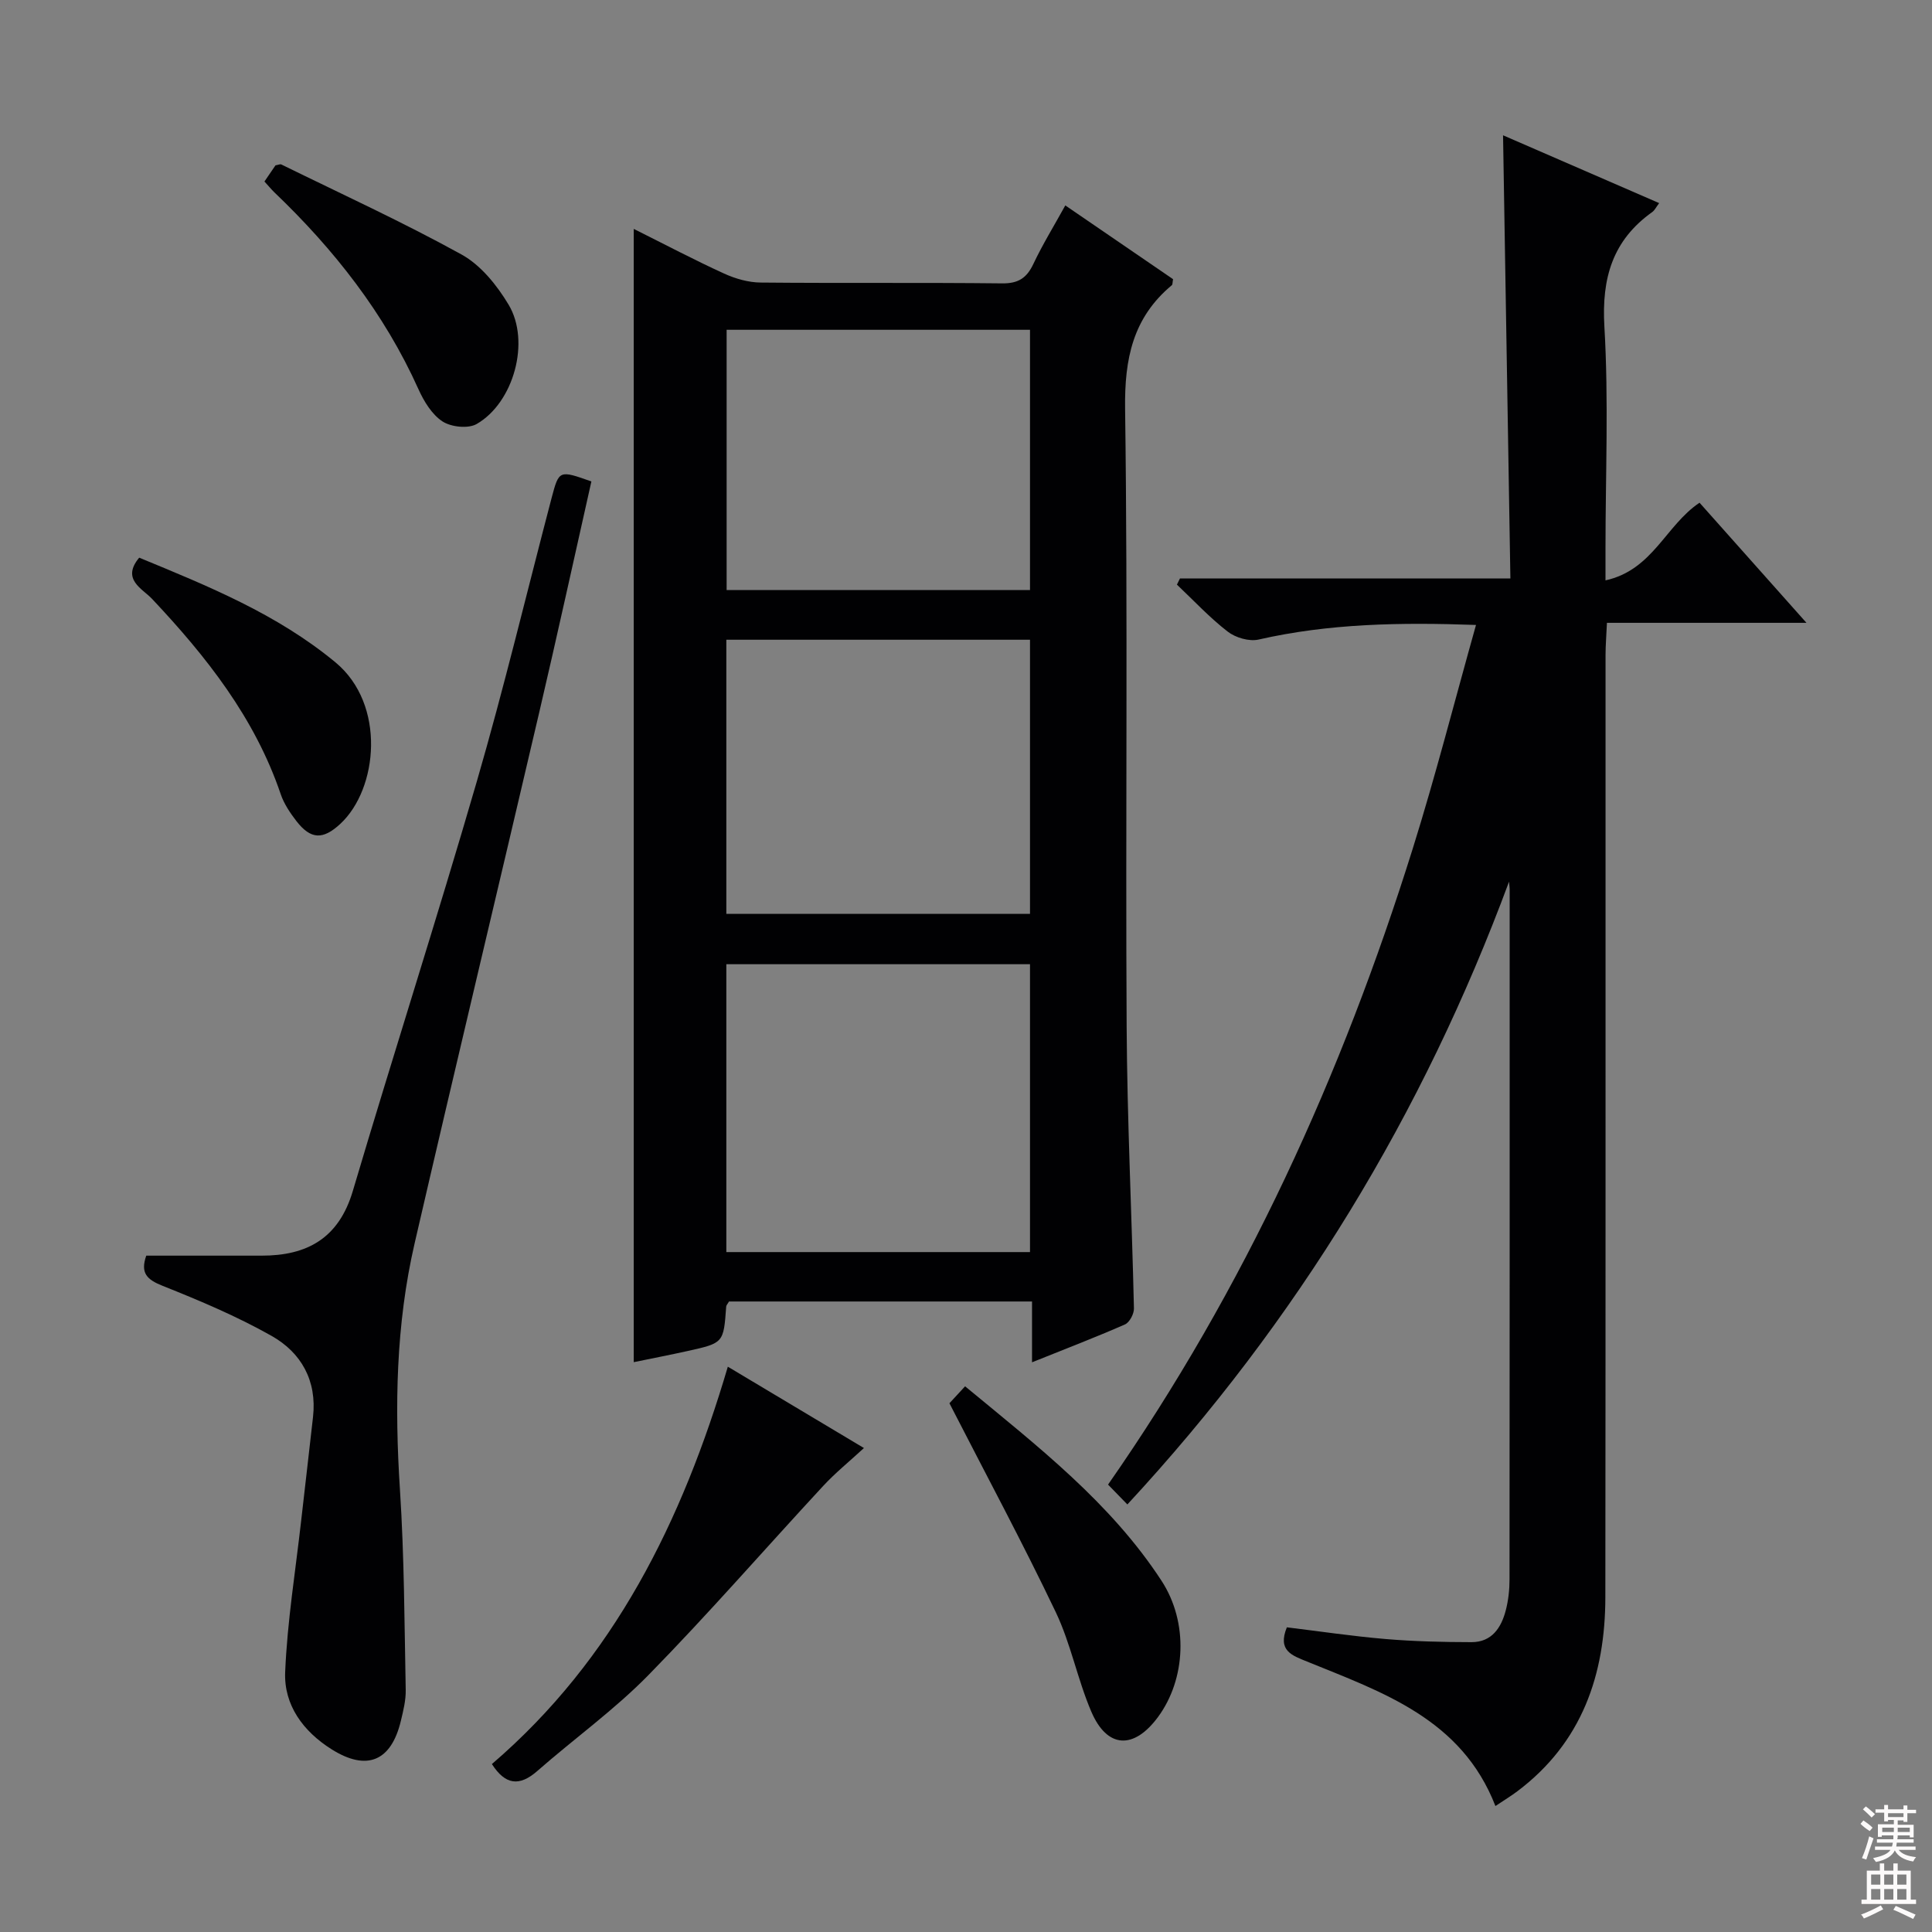 <svg enable-background="new 0 0 400 400" viewBox="0 0 400 400" xmlns="http://www.w3.org/2000/svg"><rect x="0" y="0" width="400" height="400" fill="#808080" stroke="none"/><g fill="#010103"><path d="m312.43 182.54c-17.78 48.01-43.76 90.88-79.02 128.94-1.42-1.45-2.63-2.7-4-4.11 28.38-40.7 48.44-84.9 63.07-131.63 4.74-15.13 8.66-30.52 13.11-46.35-15.75-.56-30.44-.3-45 3.02-1.95.45-4.79-.38-6.42-1.65-3.76-2.91-7.03-6.44-10.5-9.72.21-.43.42-.86.63-1.28h68.41c-.51-30.86-1.01-61.05-1.52-91.75 10.83 4.7 21.43 9.31 32.32 14.04-.66.88-.94 1.51-1.43 1.85-8.22 5.86-10.49 13.67-9.91 23.7.9 15.28.23 30.65.23 45.99v6.57c9.8-2.16 12.43-11.36 19.47-16.08 7.01 7.88 14.21 15.96 22.14 24.87-14.28 0-27.49 0-41.31 0-.11 2.56-.29 4.65-.29 6.73-.01 65 .03 130-.04 195-.02 16.06-4.84 30.13-18.24 40.2-1.32.99-2.74 1.85-4.52 3.04-7-18.05-23.36-23.54-39.02-29.92-3.04-1.24-6.15-2.21-4.16-7.08 6.7.81 13.54 1.84 20.41 2.42 5.92.5 11.88.64 17.82.65 4.18.01 6.15-2.96 7.09-6.57.54-2.07.78-4.27.78-6.42.04-47.5.03-95 .03-142.5.02-.65-.08-1.31-.13-1.96z"/><path d="m131.21 47.39c6.57 3.28 12.55 6.44 18.71 9.25 2.34 1.07 5.04 1.84 7.58 1.86 16.65.16 33.31-.02 49.97.17 3.38.04 5.11-1.12 6.49-4.05 1.9-4.02 4.25-7.83 6.6-12.09 7.67 5.25 15.04 10.3 22.31 15.27-.13.68-.08 1.1-.26 1.25-8.06 6.72-9.81 15.22-9.67 25.58.58 42.63.07 85.28.32 127.91.11 19.45 1.07 38.9 1.51 58.35.03 1.13-.91 2.9-1.86 3.32-6.06 2.66-12.24 5.03-19.24 7.84 0-4.58 0-8.45 0-12.59-21.41 0-42.13 0-62.74 0-.28.5-.56.77-.58 1.06-.54 7.52-.53 7.54-7.98 9.19-3.68.82-7.39 1.53-11.16 2.31 0-78.14 0-155.96 0-234.63zm82.04 211.84c0-20.12 0-39.83 0-59.6-21.16 0-41.99 0-62.87 0v59.6zm-62.87-126.78v56.76h62.87c0-19.09 0-37.81 0-56.76-21.03 0-41.73 0-62.87 0zm.06-64.17v53.89h62.81c0-18.18 0-35.93 0-53.89-20.95 0-41.56 0-62.81 0z"/><path d="m122.44 99.68c-3.63 16.13-7.1 32-10.8 47.82-8.56 36.65-17.33 73.26-25.8 109.93-3.88 16.81-4.15 33.87-3.03 51.06.89 13.77.92 27.6 1.19 41.41.04 2.12-.5 4.28-1 6.36-2 8.41-7.06 10.5-14.35 5.91-5.88-3.7-9.89-9.15-9.61-15.98.44-10.56 2.16-21.06 3.34-31.58.8-7.09 1.64-14.18 2.43-21.27.83-7.48-2.43-13.29-8.6-16.77-7.18-4.05-14.86-7.29-22.54-10.35-3.26-1.3-4.65-2.64-3.39-6.25 8 0 15.92-.01 23.84 0 9.49.02 16.03-3.61 18.93-13.4 8.39-28.31 17.44-56.43 25.67-84.78 5.64-19.43 10.35-39.14 15.49-58.72 1.53-5.76 1.55-5.76 8.23-3.39z"/><path d="m101.84 365.23c25.32-21.73 39.4-50.27 48.85-82.27 9.47 5.66 18.53 11.07 28.18 16.84-3.01 2.78-5.92 5.13-8.43 7.84-12.09 13.05-23.76 26.49-36.2 39.18-7.06 7.2-15.38 13.16-22.99 19.84-3.73 3.27-6.63 2.89-9.41-1.43z"/><path d="m199.81 287.02c15.12 12.49 30.15 24.13 40.67 40.26 5.65 8.66 5.02 20.4-.72 28.2-5.02 6.81-10.55 6.55-13.83-1.13-2.86-6.69-4.23-14.04-7.35-20.58-6.86-14.37-14.41-28.41-22.01-43.24.52-.58 1.72-1.88 3.24-3.51z"/><path d="m54.75 37.58c.92-1.34 1.65-2.41 2.29-3.35.57-.09.96-.29 1.2-.18 12.49 6.13 25.16 11.93 37.33 18.65 3.98 2.2 7.33 6.37 9.73 10.38 4.56 7.6 1.07 20.28-6.6 24.7-1.76 1.02-5.3.64-7.09-.53-2.19-1.43-3.85-4.17-4.98-6.68-7.07-15.73-17.49-28.96-29.86-40.78-.58-.57-1.11-1.22-2.02-2.21z"/><path d="m28.82 115.46c14.28 5.89 28.52 11.65 40.63 21.67 10.51 8.7 8.81 26.2 1.02 33.43-3.6 3.34-6.12 3.29-9.13-.6-1.3-1.69-2.56-3.57-3.23-5.56-5.37-15.81-15.39-28.47-26.63-40.41-2.01-2.13-6.41-4.03-2.66-8.53z"/></g><path d="m385.2 377.6.6-.7c.6.4 1.3.9 1.9 1.5l-.6.7c-.8-.5-1.4-1-1.9-1.5zm.3 7.1c.6-1.4 1.1-2.9 1.5-4.5.3.1.6.3.9.4-.5 1.4-1 2.9-1.5 4.4zm.2-10.1.6-.6c.7.5 1.3 1.1 1.9 1.6l-.7.7c-.6-.6-1.2-1.2-1.8-1.7zm8.4-.8h.8v.9h1.8v.7h-1.8v1.8h-.8v-.3h-1.2v.9h3.3v2.6h-.8v-.4h-2.5c0 .3 0 .6-.1.8h3.4v.7h-3.5c0 .3-.1.6-.1.8h4v.7h-3.5c.7.9 1.9 1.3 3.6 1.5-.2.2-.4.5-.6.9-1.9-.3-3.2-1.1-3.8-2.3-.5 1.1-1.8 2-3.9 2.4-.2-.3-.4-.5-.6-.8 1.9-.4 3.1-.9 3.6-1.7h-3.2v-.7h3.5c.1-.2.1-.5.2-.8h-3.3v-.7h3.4c0-.2 0-.5 0-.8h-2.4v.3h-.8v-2.6h3.3v-.9h-1.2v.3h-.8v-1.8h-1.8v-.7h1.8v-.9h.8v.9h3.2zm-4.4 5.5h2.4c0-.3 0-.6 0-.9h-2.4zm1.2-3.1h3.2v-.8h-3.2zm4.4 2.2h-2.4v.9h2.5v-.9z" fill="#fcfafa"/><path d="m389.2 385.8h.9v1.5h1.9v-1.5h.9v1.5h2.7v6h1.1v.9h-11.3v-.9h1.1v-6h2.7zm.2 8.7.5.8c-1.2.6-2.5 1.3-4 1.9-.2-.3-.3-.6-.6-.8 1.6-.6 3-1.3 4.1-1.9zm-2-4.3h1.9v-2.1h-1.9zm0 3.1h1.9v-2.2h-1.9zm2.7-3.1h1.9v-2.1h-1.9zm0 3.1h1.9v-2.2h-1.9zm2.4 1.3c1.4.6 2.7 1.2 4.1 1.8l-.5.9c-1.5-.7-2.8-1.4-4.1-1.9zm2.2-6.5h-1.9v2.1h1.9zm-1.9 5.2h1.9v-2.2h-1.9z" fill="#fcfafa"/></svg>